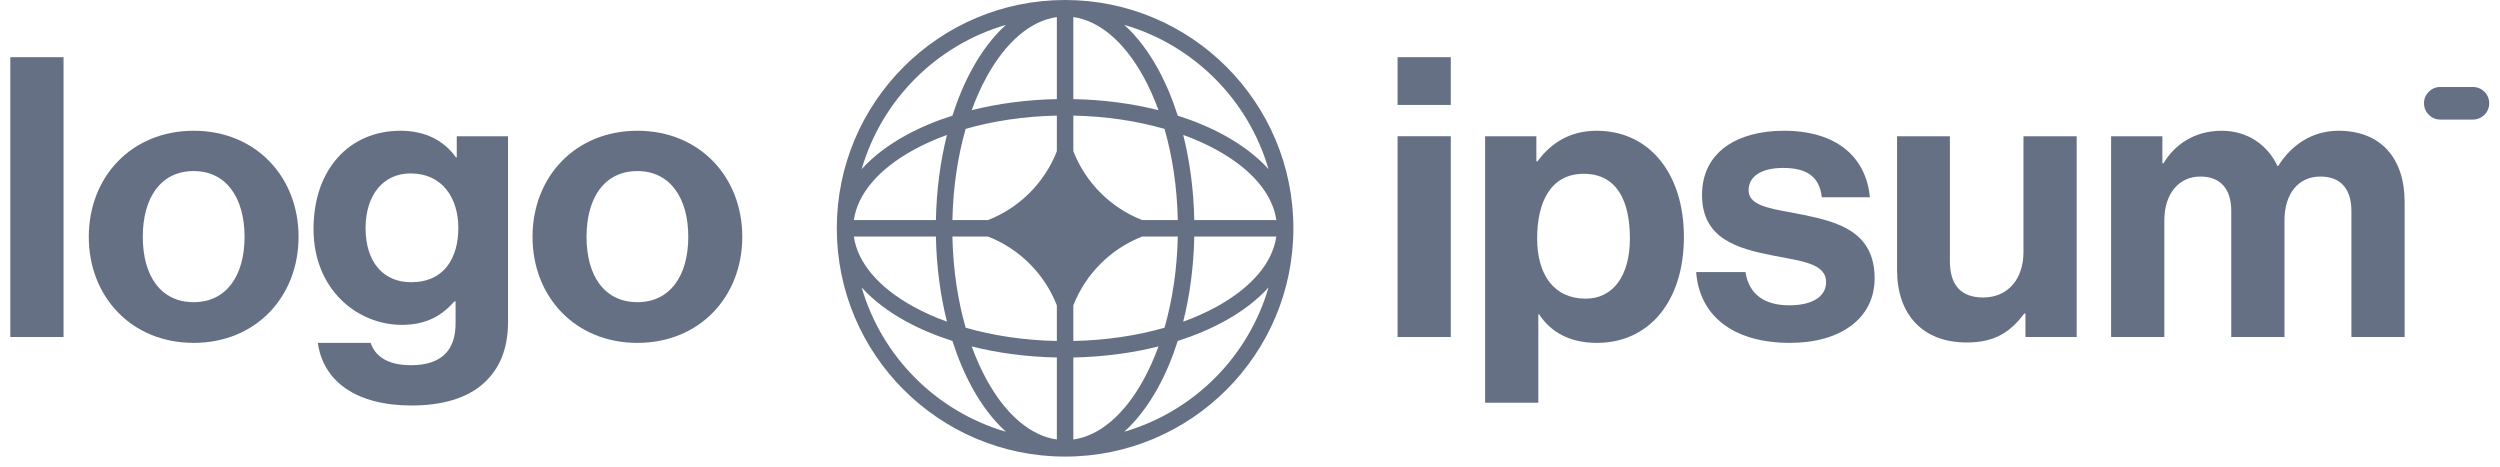 <svg width="214" height="40" viewBox="0 0 214 40" fill="none" xmlns="http://www.w3.org/2000/svg">
<g clip-path="url(#clip0_2590_8217)">
<path d="M119.632 28.848H124.188V11.662H119.632V28.848ZM119.632 8.982H124.188V4.895H119.632V8.982Z" fill="#667085"/>
<path d="M127.125 34.476H131.681V26.905H131.747C132.718 28.379 134.294 29.35 136.705 29.35C141.127 29.35 144.143 25.833 144.143 20.272C144.143 14.912 141.228 11.193 136.672 11.193C134.327 11.193 132.718 12.299 131.613 13.806H131.513V11.662H127.125V34.476ZM135.734 25.565C133.02 25.565 131.58 23.521 131.58 20.406C131.58 17.324 132.718 14.878 135.567 14.878C138.381 14.878 139.519 17.156 139.519 20.406C139.519 23.655 138.046 25.565 135.734 25.565Z" fill="#667085"/>
<path d="M153.231 29.35C157.52 29.35 160.468 27.273 160.468 23.823C160.468 19.803 157.285 18.999 154.404 18.396C151.958 17.893 149.68 17.759 149.68 16.285C149.68 15.046 150.853 14.376 152.628 14.376C154.572 14.376 155.744 15.046 155.945 16.888H160.065C159.731 13.438 157.218 11.193 152.696 11.193C148.775 11.193 145.694 12.969 145.694 16.687C145.694 20.439 148.709 21.277 151.791 21.88C154.136 22.349 156.313 22.516 156.313 24.158C156.313 25.364 155.175 26.134 153.165 26.134C151.121 26.134 149.713 25.263 149.413 23.287H145.191C145.459 26.938 148.24 29.35 153.231 29.35Z" fill="#667085"/>
<path d="M177.765 28.848V11.662H173.209V21.578C173.209 23.856 171.902 25.464 169.759 25.464C167.815 25.464 166.911 24.359 166.911 22.349V11.662H162.388V23.119C162.388 26.871 164.532 29.317 168.351 29.317C170.764 29.317 172.104 28.412 173.276 26.838H173.377V28.848H177.765Z" fill="#667085"/>
<path d="M180.711 28.848H185.267V18.865C185.267 16.587 186.507 15.113 188.35 15.113C190.025 15.113 190.996 16.117 190.996 18.061V28.848H195.552V18.865C195.552 16.587 196.725 15.113 198.634 15.113C200.31 15.113 201.281 16.117 201.281 18.061V28.848H205.837V17.29C205.837 13.538 203.793 11.193 200.175 11.193C197.998 11.193 196.188 12.332 195.016 14.208H194.949C194.112 12.399 192.37 11.193 190.192 11.193C187.814 11.193 186.139 12.399 185.201 13.973H185.1V11.662H180.711V28.848Z" fill="#667085"/>
<path d="M0.883 28.848H5.439V4.895H0.883V28.848Z" fill="#667085"/>
<path d="M16.579 29.35C21.905 29.35 25.557 25.397 25.557 20.272C25.557 15.146 21.905 11.193 16.579 11.193C11.252 11.193 7.6 15.146 7.6 20.272C7.6 25.397 11.252 29.35 16.579 29.35ZM16.579 25.866C13.765 25.866 12.223 23.622 12.223 20.272C12.223 16.922 13.765 14.643 16.579 14.643C19.359 14.643 20.934 16.922 20.934 20.272C20.934 23.622 19.359 25.866 16.579 25.866Z" fill="#667085"/>
<path d="M35.246 34.711C37.792 34.711 40.003 34.108 41.444 32.767C42.717 31.595 43.487 29.953 43.487 27.541V11.662H39.099V13.471H39.032C37.993 12.03 36.418 11.193 34.274 11.193C29.919 11.193 26.837 14.476 26.837 19.602C26.837 24.794 30.589 27.809 34.408 27.809C36.586 27.809 37.892 26.938 38.897 25.799H38.998V27.675C38.998 30.02 37.758 31.26 35.179 31.26C33.068 31.26 32.097 30.422 31.728 29.35H27.206C27.675 32.7 30.556 34.711 35.246 34.711ZM35.179 24.158C32.834 24.158 31.293 22.449 31.293 19.535C31.293 16.654 32.834 14.845 35.145 14.845C37.892 14.845 39.233 16.989 39.233 19.501C39.233 22.047 38.06 24.158 35.179 24.158Z" fill="#667085"/>
<path d="M54.562 29.351C59.889 29.351 63.54 25.397 63.54 20.272C63.54 15.146 59.889 11.193 54.562 11.193C49.235 11.193 45.584 15.146 45.584 20.272C45.584 25.397 49.235 29.351 54.562 29.351ZM54.562 25.866C51.748 25.866 50.207 23.622 50.207 20.272C50.207 16.922 51.748 14.644 54.562 14.644C57.343 14.644 58.917 16.922 58.917 20.272C58.917 23.622 57.343 25.866 54.562 25.866Z" fill="#667085"/>
<path d="M207.494 8.841C207.494 8.07 208.119 7.445 208.89 7.445H211.682C212.452 7.445 213.078 8.07 213.078 8.841C213.078 9.612 212.452 10.236 211.682 10.236H208.89C208.119 10.236 207.494 9.612 207.494 8.841Z" fill="#667085"/>
<path fill-rule="evenodd" clip-rule="evenodd" d="M91.172 0C101.964 0 110.714 8.749 110.714 19.542C110.714 30.335 101.964 39.084 91.172 39.084C80.379 39.084 71.63 30.335 71.63 19.542C71.63 8.749 80.379 0 91.172 0ZM90.466 1.462C88.236 1.776 86.113 3.568 84.465 6.564C83.987 7.433 83.556 8.393 83.18 9.43C85.421 8.866 87.882 8.534 90.466 8.483V1.462ZM81.528 9.899C81.996 8.432 82.568 7.082 83.227 5.883C84.044 4.398 85.014 3.115 86.106 2.13C80.166 3.855 75.484 8.537 73.759 14.477C74.745 13.384 76.027 12.415 77.512 11.598C78.712 10.938 80.062 10.366 81.528 9.899ZM81.059 11.55C80.496 13.791 80.164 16.253 80.113 18.836H73.092C73.406 16.606 75.197 14.483 78.193 12.836C79.062 12.358 80.022 11.926 81.059 11.55ZM81.526 18.836C81.584 16.017 81.99 13.37 82.661 11.032C85 10.36 87.646 9.954 90.466 9.896V12.947C89.414 15.64 87.269 17.785 84.576 18.836H81.526ZM80.113 20.249H73.092C73.406 22.478 75.197 24.601 78.193 26.249C79.062 26.727 80.022 27.158 81.059 27.534C80.496 25.293 80.164 22.832 80.113 20.249ZM82.661 28.053C81.99 25.714 81.584 23.068 81.526 20.249H84.576C87.269 21.3 89.414 23.445 90.466 26.137V29.188C87.646 29.13 85 28.724 82.661 28.053ZM81.528 29.186C80.062 28.718 78.712 28.146 77.512 27.486C76.027 26.67 74.745 25.7 73.759 24.608C75.484 30.548 80.166 35.23 86.106 36.955C85.014 35.969 84.044 34.687 83.227 33.202C82.568 32.002 81.996 30.652 81.528 29.186ZM90.466 37.622C88.236 37.308 86.113 35.517 84.465 32.521C83.987 31.652 83.556 30.692 83.18 29.655C85.421 30.218 87.882 30.55 90.466 30.601V37.622ZM96.237 36.955C97.33 35.969 98.299 34.687 99.116 33.202C99.776 32.002 100.348 30.652 100.815 29.186C102.282 28.718 103.631 28.146 104.831 27.486C106.316 26.67 107.599 25.7 108.584 24.608C106.859 30.548 102.177 35.23 96.237 36.955ZM99.164 29.655C98.788 30.692 98.356 31.652 97.878 32.521C96.23 35.517 94.108 37.308 91.878 37.622V30.601C94.461 30.55 96.923 30.218 99.164 29.655ZM101.284 27.534C102.321 27.158 103.281 26.727 104.15 26.249C107.147 24.601 108.938 22.478 109.252 20.249H102.231C102.179 22.832 101.847 25.293 101.284 27.534ZM100.818 20.249C100.76 23.068 100.354 25.714 99.682 28.053C97.344 28.724 94.697 29.13 91.878 29.188V26.139C92.93 23.446 95.075 21.3 97.768 20.249H100.818ZM102.231 18.836H109.252C108.938 16.606 107.147 14.483 104.15 12.836C103.281 12.358 102.321 11.926 101.284 11.55C101.847 13.791 102.179 16.253 102.231 18.836ZM99.682 11.032C100.354 13.37 100.76 16.017 100.818 18.836H97.768C95.075 17.784 92.93 15.639 91.878 12.945V9.896C94.697 9.954 97.344 10.36 99.682 11.032ZM100.815 9.899C102.282 10.366 103.631 10.938 104.831 11.598C106.316 12.415 107.599 13.384 108.584 14.477C106.859 8.537 102.177 3.855 96.237 2.13C97.33 3.115 98.299 4.398 99.116 5.883C99.776 7.082 100.348 8.432 100.815 9.899ZM91.878 1.462C94.108 1.776 96.23 3.568 97.878 6.564C98.356 7.433 98.788 8.393 99.164 9.43C96.923 8.866 94.461 8.534 91.878 8.483V1.462Z" fill="#667085"/>
</g>
<defs>
<clipPath id="clip0_2590_8217">
<rect width="213.01" height="39.084" fill="white" transform="translate(0.077)"/>
</clipPath>
</defs>
</svg>

